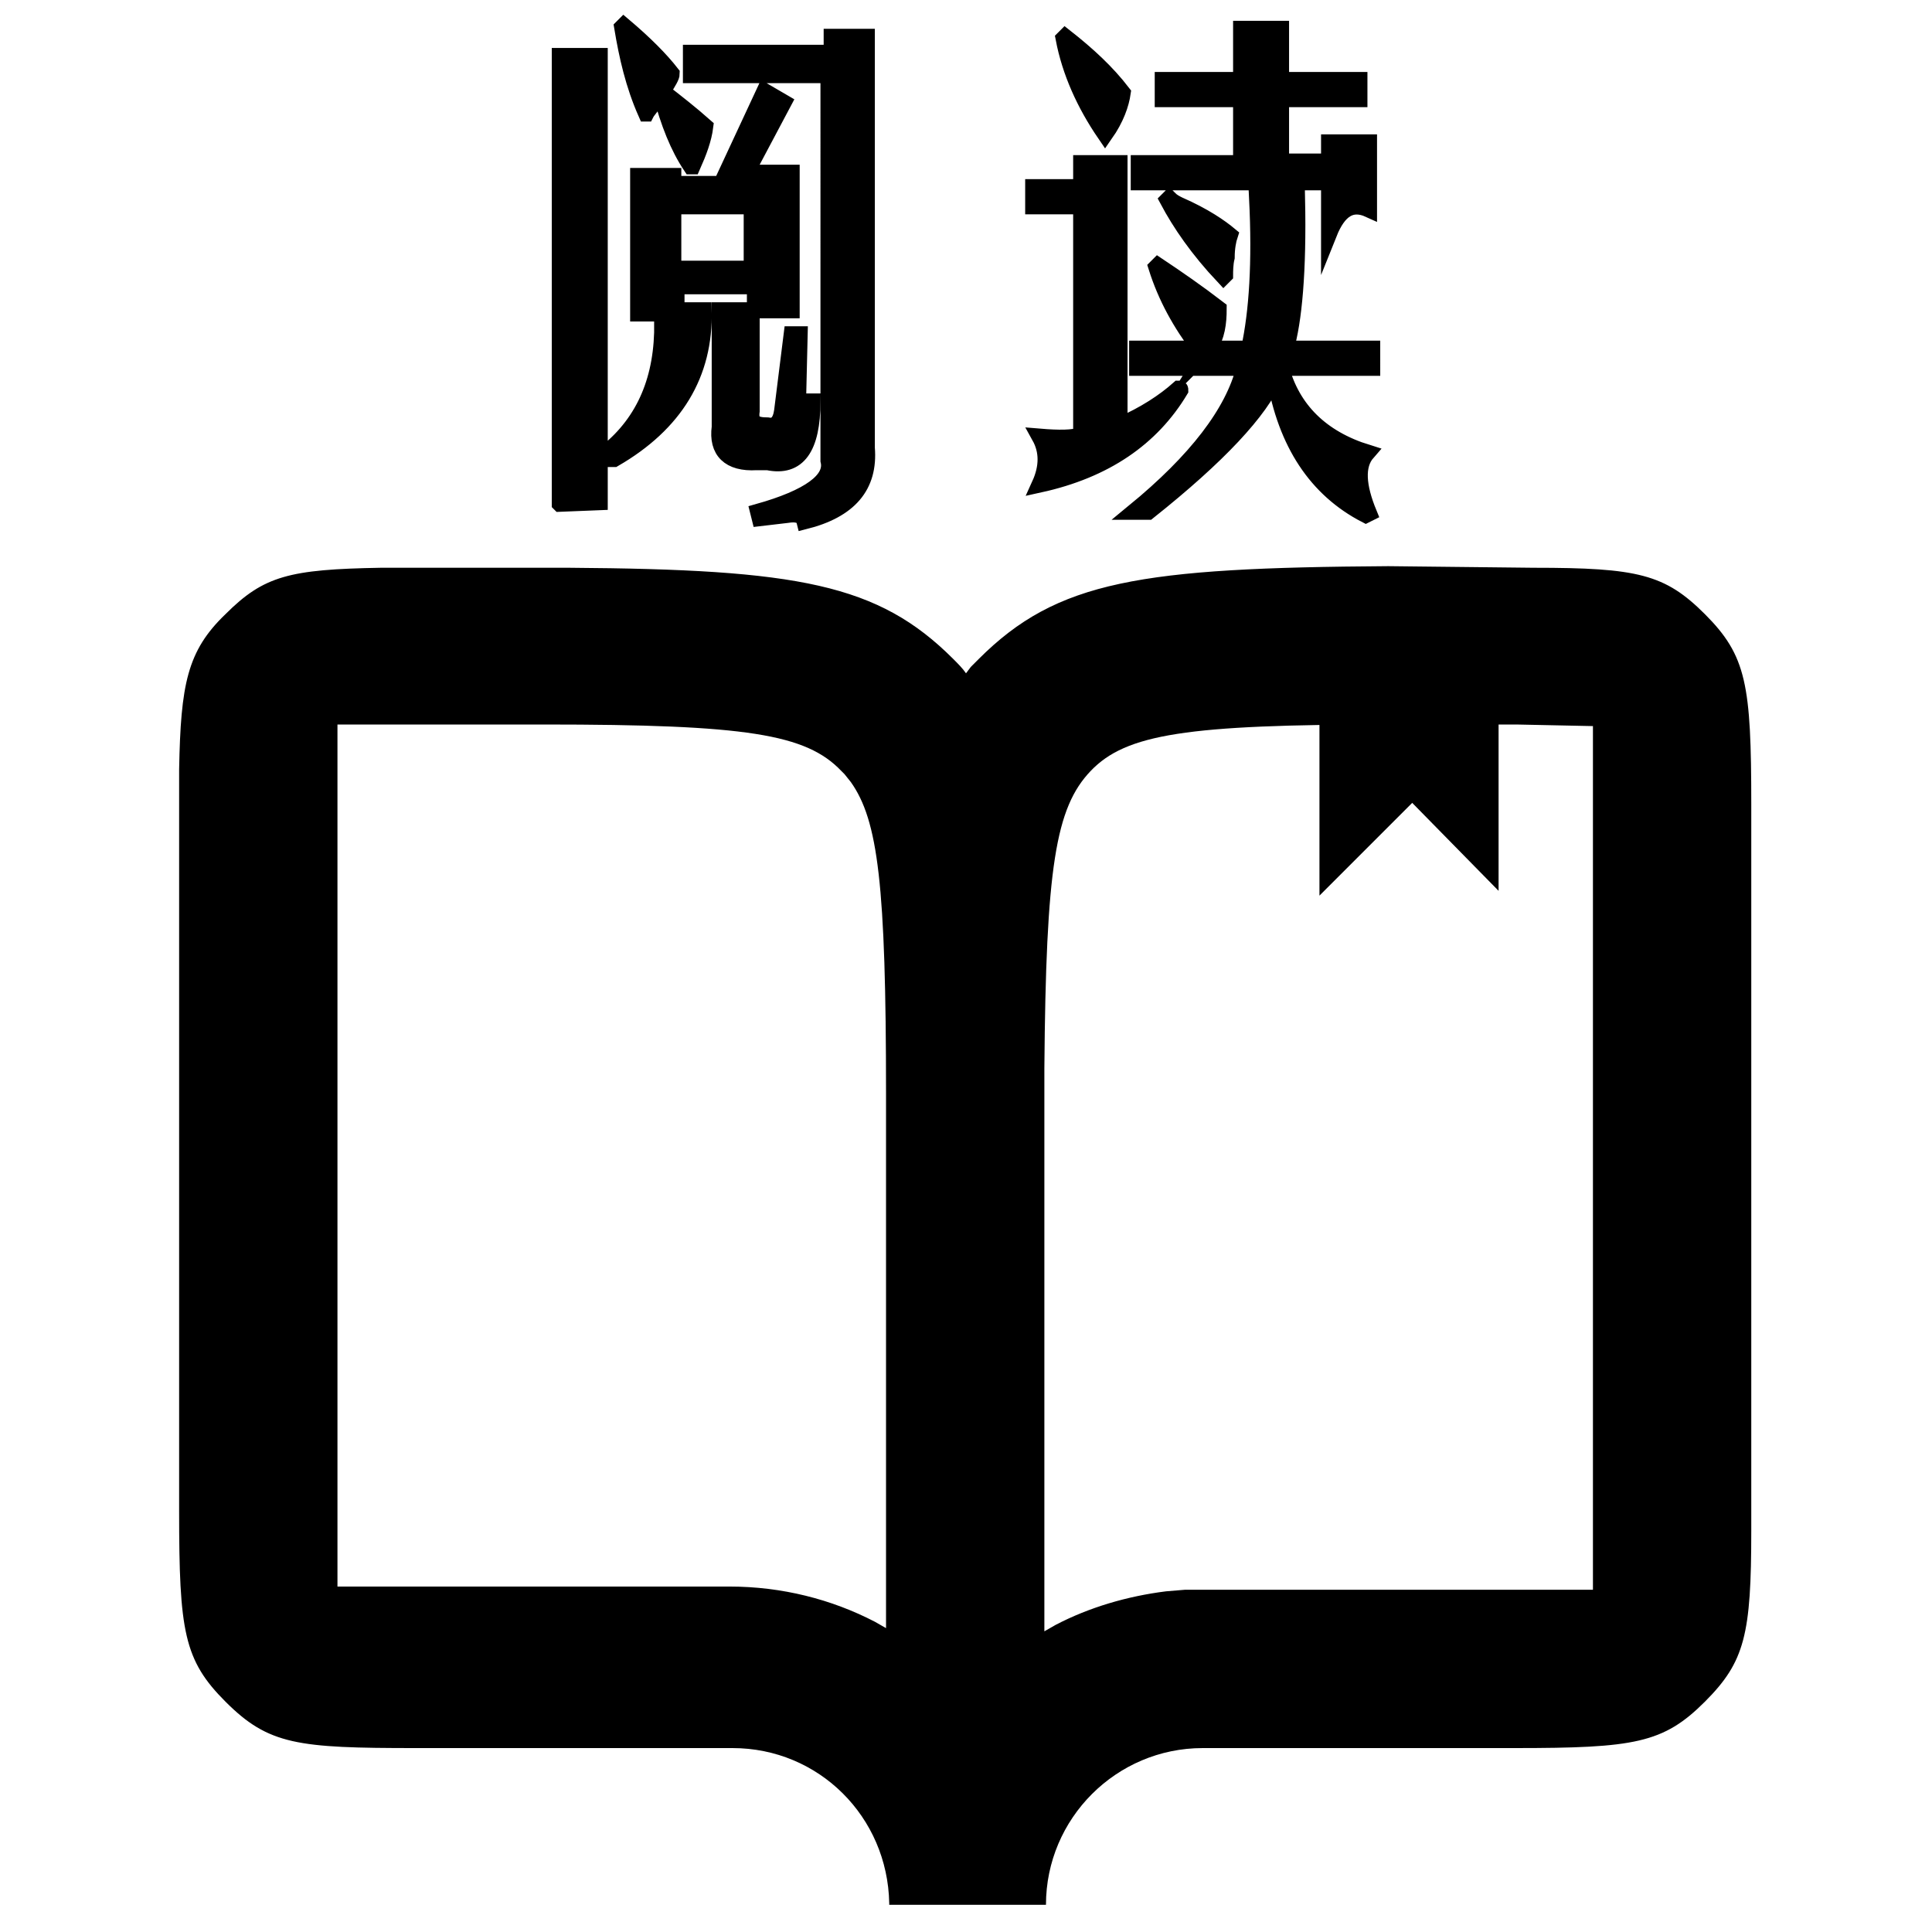 <svg xmlns="http://www.w3.org/2000/svg" xml:space="preserve" id="图层_1" x="0" y="0" style="enable-background:new 0 0 120.8 120.8" version="1.1" viewBox="0 0 120.8 120.8"><style>.st0{display:none}.st1{display:inline}.st2{fill:none;stroke:#000;stroke-width:12;stroke-linecap:round;stroke-linejoin:round;stroke-miterlimit:3}.st3{display:inline;fill:none}.st4{fill:none;stroke:#000;stroke-width:8;stroke-linecap:round;stroke-linejoin:round;stroke-miterlimit:10}.st4,.st5{display:inline}.st5,.st8{fill:none;stroke:#000;stroke-width:7;stroke-linecap:round;stroke-linejoin:round;stroke-miterlimit:10}.st10{display:inline;fill:#231f20}.st11{fill:none;stroke:#000;stroke-width:8;stroke-linecap:square;stroke-miterlimit:10}.st13,.st14{fill:none;stroke-linecap:round;stroke-linejoin:round}.st13{stroke:#000;stroke-width:6;stroke-miterlimit:10}.st14{stroke-width:12}.st14,.st15{stroke:#000;stroke-miterlimit:10}.st16{display:inline;fill:none;stroke-width:16}.st16,.st17,.st18,.st19,.st20{stroke:#000;stroke-linecap:round;stroke-linejoin:round;stroke-miterlimit:10}.st17{display:inline;stroke-width:6}.st18,.st19,.st20{fill:none}.st18{display:inline;stroke-width:6}.st19,.st20{stroke-width:5}.st20{opacity:.44;enable-background:new}</style><path d="M95.9 35.5c6.5 0 8.2.4 10.7 2.9 2.6 2.6 2.9 4.4 2.9 11.9v45.4c0 6.5-.4 8.2-2.9 10.7-2.6 2.6-4.4 2.9-11.9 2.9H75.2c-5.4 0-9.8 4.4-9.8 9.8v-.1.1h-9.8v-.1c-.1-5.4-4.4-9.7-9.8-9.7H26c-7.4 0-9.2-.2-11.9-2.9-2.6-2.6-2.9-4.4-2.9-11.9V48.1c.1-5.3.5-7.4 2.9-9.7 2.4-2.4 4-2.8 9.7-2.9h11.8c14.3.1 19.3 1 24 5.7.3.3.6.6.8.9l.3-.4.5-.5c4.9-4.9 10.1-5.7 25.6-5.8l9.1.1zM34 45.3H21.1v53.9h24.5c3.3 0 6.4.8 9.1 2.2l.7.4V68.4c0-13.1-.5-17.1-2.2-19.5l-.4-.5-.2-.2c-2.2-2.3-5.9-2.9-18.6-2.9zm60.8 0h-8c-12.6 0-16.4.6-18.6 2.9s-2.8 6-2.9 18.6V102l.7-.4c2.1-1.1 4.5-1.8 6.9-2.1l1.2-.1h25.5v-54l-4.8-.1z"/><path d="M82.5 41.8V56l5.8-5.8 5.4 5.5V41.8h-.6z"/><path d="M35 31.5v-28h2.5v25.1c2.5-1.8 3.8-4.4 3.9-7.8v-1.2h-1.5V11h2.2v.5h3l2.7-5.8 1.2.7-2.6 4.9h.9v-.5h2.2v8.6H47v6.3c-.1.7.2.9 1 .9.5.1.8-.2.9-.9l.6-4.8h.5l-.1 4.2h.9c0 2.9-.9 4.2-2.8 3.8h-.7c-1.7.1-2.5-.7-2.3-2.2v-7.3h2.2v-1.5h-4.9v1.5H44c.1 4-1.8 7.1-5.6 9.3h-.9v2.7l-2.5.1zm5.4-24.4c-.8-1.8-1.2-3.6-1.5-5.4l.1-.1c1.3 1.1 2.3 2.1 3 3 0 .2-.2.5-.5 1l-.1.1c.9.7 1.8 1.4 2.7 2.2-.1.8-.4 1.6-.8 2.5h-.1c-.8-1.2-1.4-2.7-1.9-4.6-.4.7-.8 1.1-.9 1.3zm6.6 5.8h-4.9v3.9H47v-3.9zm4.8-8.2h-8.6V3.3H52v-1h2.2V28c.2 2.4-1.1 3.9-3.9 4.6-.1-.4-.5-.5-1.1-.4l-1.7.2-.1-.4c3.2-.9 4.7-2 4.4-3.2V4.7zM67.6 27.2V12.9h-3v-1.2h3v-1.5H70v16.4c1.6-.7 2.8-1.5 3.7-2.3.1 0 .1 0 .1.1-1.8 3-4.7 5-8.8 5.9.5-1.1.5-2.1 0-3 1.2.1 2.1.1 2.6-.1zm1.5-18.8c-1.3-1.9-2.2-3.9-2.6-6l.1-.1c1.4 1.1 2.6 2.2 3.6 3.5-.1.7-.4 1.6-1.1 2.6zm6.5 13.4h2.5c.5-2.3.7-5.4.5-9.4h2.5c.1 4.6-.2 7.7-.7 9.4h5.4V23h-5.7c.7 2.6 2.5 4.4 5.4 5.3-.7.8-.6 2.1.1 3.8l-.2.1c-3.1-1.6-5-4.5-5.7-8.6-.9 2.1-3.5 4.9-7.9 8.4h-.9c3.9-3.2 6.2-6.2 6.9-9h-6.7v-1.2H75c-1.2-1.6-2.1-3.2-2.7-5.1l.1-.1c1.2.8 2.5 1.7 3.8 2.7 0 .9-.1 1.7-.6 2.5zm2-11.6v-4h-4.9V5h4.9V1.8h2.5V5H85v1.2h-4.9v3.9h3V8.9h2.5v4.2c-1.1-.5-1.9 0-2.5 1.5v-3.2H71.2v-1.2h6.4zm-1 7-.1.1c-1.6-1.7-2.7-3.3-3.5-4.8l.1-.1c.2.2.4.3.6.4 1.6.7 2.6 1.4 3.2 1.9-.1.3-.2.8-.2 1.4-.1.4-.1.9-.1 1.1z" class="st15"/></svg>